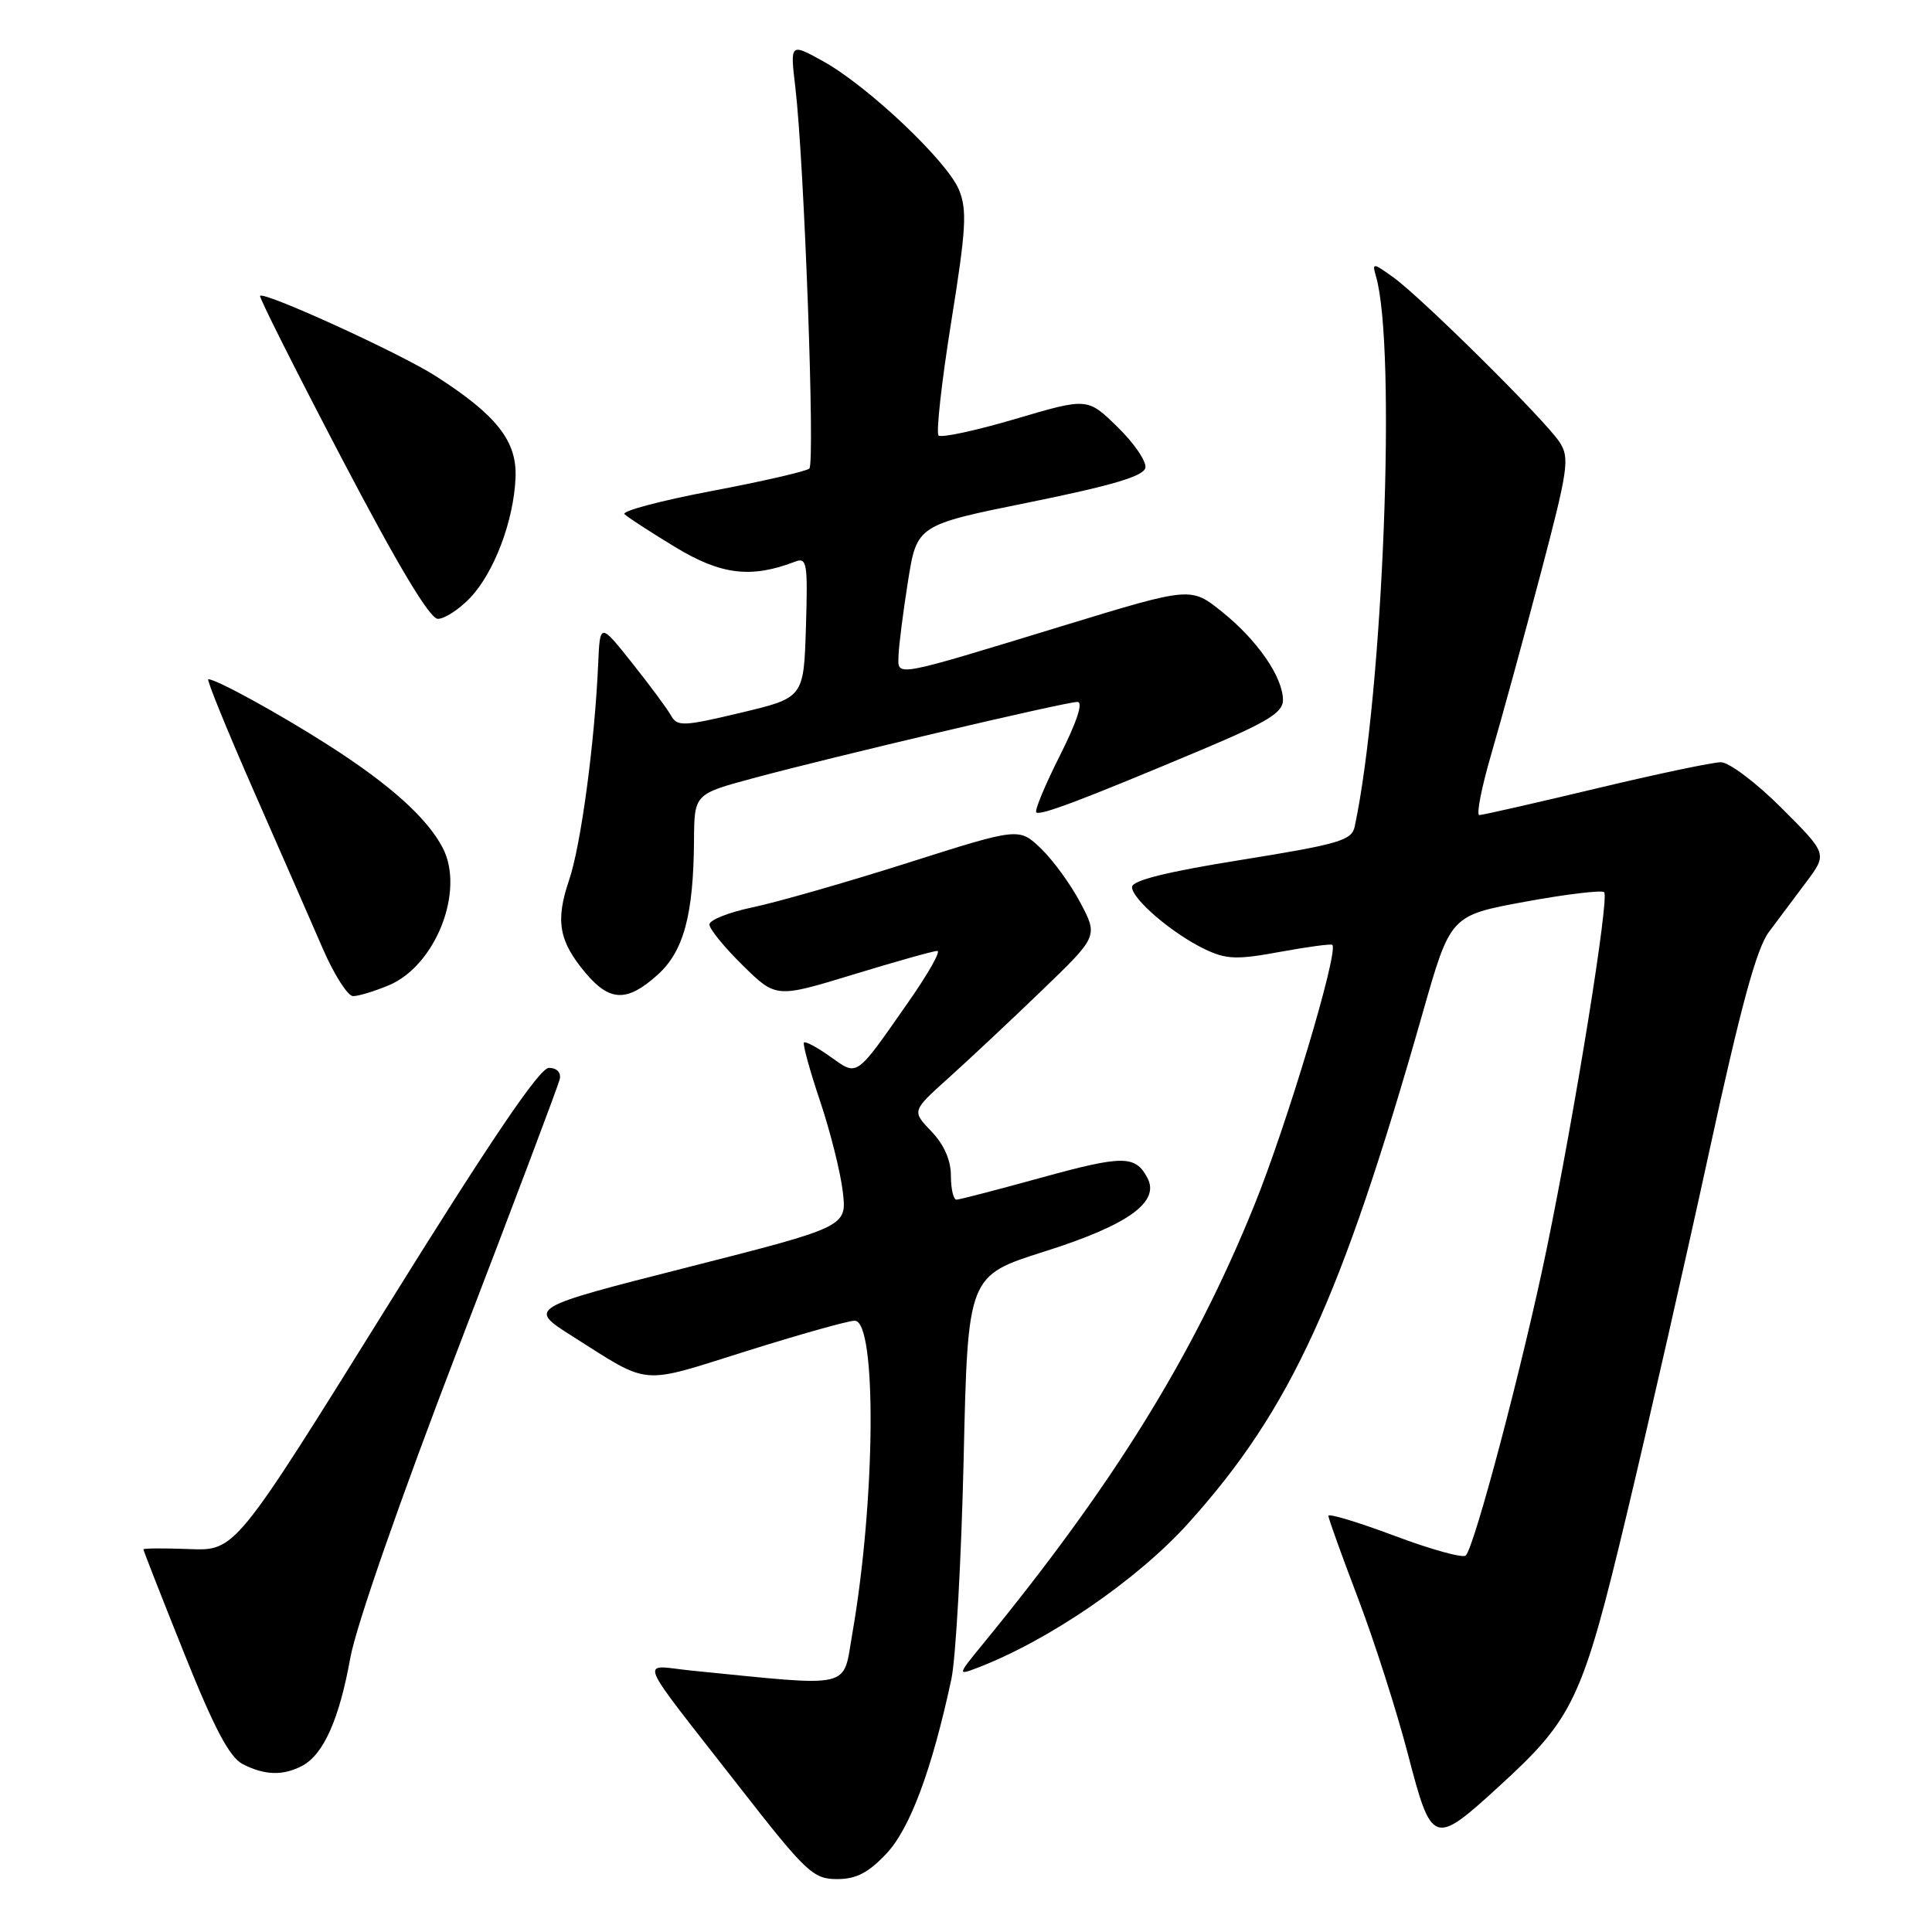 <?xml version="1.0" encoding="UTF-8" standalone="no"?>
<!DOCTYPE svg PUBLIC "-//W3C//DTD SVG 1.1//EN" "http://www.w3.org/Graphics/SVG/1.1/DTD/svg11.dtd" >
<svg xmlns="http://www.w3.org/2000/svg" xmlns:xlink="http://www.w3.org/1999/xlink" version="1.1" viewBox="0 0 256 256">
 <g >
 <path fill="currentColor"
d=" M 117.45 245.62 C 120.58 242.30 123.49 234.49 126.06 222.50 C 126.65 219.75 127.38 206.60 127.69 193.27 C 128.24 169.05 128.24 169.05 138.37 165.84 C 149.48 162.33 153.75 159.27 152.03 156.06 C 150.43 153.06 148.81 153.06 137.92 156.06 C 132.19 157.64 127.16 158.95 126.75 158.96 C 126.34 158.98 126.00 157.56 126.00 155.80 C 126.00 153.73 125.09 151.66 123.41 149.91 C 120.82 147.21 120.82 147.21 125.66 142.86 C 128.32 140.47 133.88 135.26 138.00 131.29 C 145.50 124.07 145.50 124.07 143.17 119.64 C 141.89 117.21 139.53 113.97 137.93 112.43 C 135.02 109.65 135.02 109.65 120.26 114.34 C 112.14 116.92 102.91 119.56 99.75 120.22 C 96.59 120.88 94.00 121.90 94.00 122.50 C 94.00 123.10 95.99 125.53 98.42 127.92 C 102.83 132.25 102.83 132.25 113.06 129.13 C 118.69 127.41 123.70 126.00 124.20 126.00 C 124.70 126.00 122.98 129.04 120.38 132.75 C 113.29 142.91 113.69 142.62 110.03 140.02 C 108.30 138.79 106.73 137.94 106.53 138.14 C 106.34 138.34 107.29 141.81 108.65 145.86 C 110.01 149.90 111.37 155.31 111.67 157.88 C 112.23 162.55 112.23 162.55 91.08 167.93 C 69.92 173.31 69.92 173.31 75.86 177.07 C 86.28 183.66 84.63 183.52 98.87 179.04 C 105.94 176.82 112.41 175.00 113.25 175.00 C 116.20 175.00 116.02 198.75 112.94 216.44 C 111.64 223.91 113.33 223.52 91.61 221.36 C 84.72 220.67 83.94 218.78 98.00 236.81 C 106.80 248.09 107.75 248.98 110.88 248.99 C 113.44 249.00 115.04 248.17 117.45 245.62 Z  M 198.62 236.71 C 208.54 227.65 209.68 225.22 215.56 200.62 C 218.47 188.45 223.39 166.80 226.50 152.50 C 230.65 133.38 232.74 125.71 234.38 123.50 C 235.61 121.85 237.86 118.84 239.38 116.82 C 242.13 113.13 242.13 113.13 236.07 107.07 C 232.73 103.73 229.11 101.00 228.03 101.00 C 226.95 101.00 219.48 102.57 211.43 104.50 C 203.38 106.42 196.45 108.00 196.02 108.00 C 195.59 108.00 196.32 104.29 197.65 99.75 C 198.97 95.21 201.88 84.61 204.10 76.18 C 207.81 62.12 208.02 60.67 206.64 58.57 C 204.72 55.64 188.41 39.48 184.64 36.76 C 181.91 34.80 181.80 34.79 182.32 36.60 C 185.06 45.96 183.28 91.81 179.50 109.55 C 179.11 111.36 177.38 111.86 164.53 113.93 C 154.59 115.52 150.00 116.66 150.00 117.54 C 150.00 119.15 155.40 123.75 159.70 125.80 C 162.50 127.13 163.91 127.18 169.60 126.13 C 173.25 125.46 176.37 125.04 176.54 125.20 C 177.41 126.08 170.48 149.19 166.13 159.88 C 158.08 179.71 147.50 196.78 130.16 217.94 C 126.91 221.91 126.89 221.99 129.37 221.05 C 138.90 217.43 150.71 209.34 157.50 201.79 C 171.03 186.75 177.68 172.26 188.51 134.23 C 192.19 121.30 192.19 121.30 202.10 119.48 C 207.54 118.48 212.25 117.92 212.56 118.22 C 213.27 118.93 208.70 147.28 204.94 165.50 C 201.81 180.67 195.36 205.08 194.21 206.12 C 193.82 206.48 189.56 205.30 184.75 203.49 C 179.94 201.69 176.01 200.50 176.02 200.86 C 176.02 201.21 177.79 206.11 179.93 211.74 C 182.08 217.38 185.05 226.66 186.54 232.37 C 189.71 244.55 189.95 244.64 198.62 236.71 Z  M 40.06 233.97 C 42.88 232.46 44.96 227.78 46.42 219.67 C 47.18 215.44 53.07 198.56 60.77 178.50 C 67.96 159.80 73.98 143.82 74.17 143.00 C 74.37 142.11 73.78 141.50 72.73 141.50 C 71.50 141.50 65.00 151.09 51.07 173.50 C 31.16 205.50 31.16 205.50 25.08 205.26 C 21.74 205.13 19.00 205.15 19.00 205.30 C 19.00 205.45 21.42 211.63 24.39 219.04 C 28.37 228.98 30.39 232.82 32.14 233.74 C 35.04 235.25 37.53 235.32 40.06 233.97 Z  M 51.51 130.56 C 57.73 127.96 61.63 118.02 58.66 112.34 C 56.57 108.35 51.65 103.94 43.50 98.73 C 36.92 94.53 28.67 90.00 27.60 90.00 C 27.34 90.00 30.04 96.64 33.60 104.75 C 37.17 112.86 41.30 122.31 42.79 125.74 C 44.28 129.17 46.08 131.98 46.78 131.99 C 47.49 132.00 49.61 131.35 51.51 130.56 Z  M 87.08 129.22 C 90.58 126.10 91.89 121.30 91.96 111.36 C 92.00 105.22 92.00 105.22 99.79 103.12 C 110.30 100.28 141.19 93.01 142.76 93.01 C 143.56 93.00 142.71 95.61 140.45 100.10 C 138.48 104.01 137.07 107.40 137.31 107.64 C 137.79 108.13 143.44 105.99 159.25 99.34 C 167.92 95.69 170.00 94.42 170.00 92.77 C 170.00 89.74 166.62 84.83 161.94 81.08 C 157.80 77.75 157.80 77.75 141.15 82.83 C 118.06 89.88 118.99 89.71 119.06 86.86 C 119.10 85.56 119.66 81.14 120.31 77.04 C 121.50 69.57 121.50 69.57 136.49 66.54 C 147.42 64.32 151.56 63.09 151.77 61.98 C 151.93 61.15 150.27 58.71 148.08 56.58 C 144.10 52.69 144.10 52.69 134.55 55.51 C 129.30 57.06 124.71 58.05 124.36 57.70 C 124.02 57.35 124.77 50.58 126.04 42.66 C 128.02 30.34 128.17 27.81 127.06 25.13 C 125.47 21.31 114.96 11.37 109.04 8.10 C 104.69 5.70 104.69 5.70 105.39 11.60 C 106.56 21.46 108.02 61.38 107.24 62.09 C 106.83 62.45 100.99 63.80 94.25 65.07 C 87.51 66.35 82.33 67.73 82.75 68.13 C 83.16 68.54 86.20 70.51 89.50 72.51 C 95.54 76.17 99.52 76.66 105.33 74.43 C 106.93 73.81 107.05 74.56 106.79 83.10 C 106.50 92.45 106.50 92.45 98.16 94.44 C 90.53 96.26 89.74 96.29 88.91 94.81 C 88.41 93.91 86.09 90.78 83.75 87.84 C 79.50 82.50 79.50 82.50 79.26 88.00 C 78.80 98.42 76.98 111.99 75.41 116.61 C 73.57 122.03 74.05 124.71 77.59 128.92 C 80.79 132.73 83.07 132.80 87.08 129.22 Z  M 62.27 79.24 C 65.46 75.91 68.07 69.04 68.31 63.31 C 68.53 58.46 65.83 55.02 57.73 49.83 C 53.06 46.83 35.06 38.61 34.46 39.20 C 34.30 39.37 39.17 49.06 45.29 60.75 C 52.74 74.97 56.95 82.00 58.02 82.00 C 58.90 82.00 60.82 80.76 62.27 79.24 Z "/>
</g>
</svg>